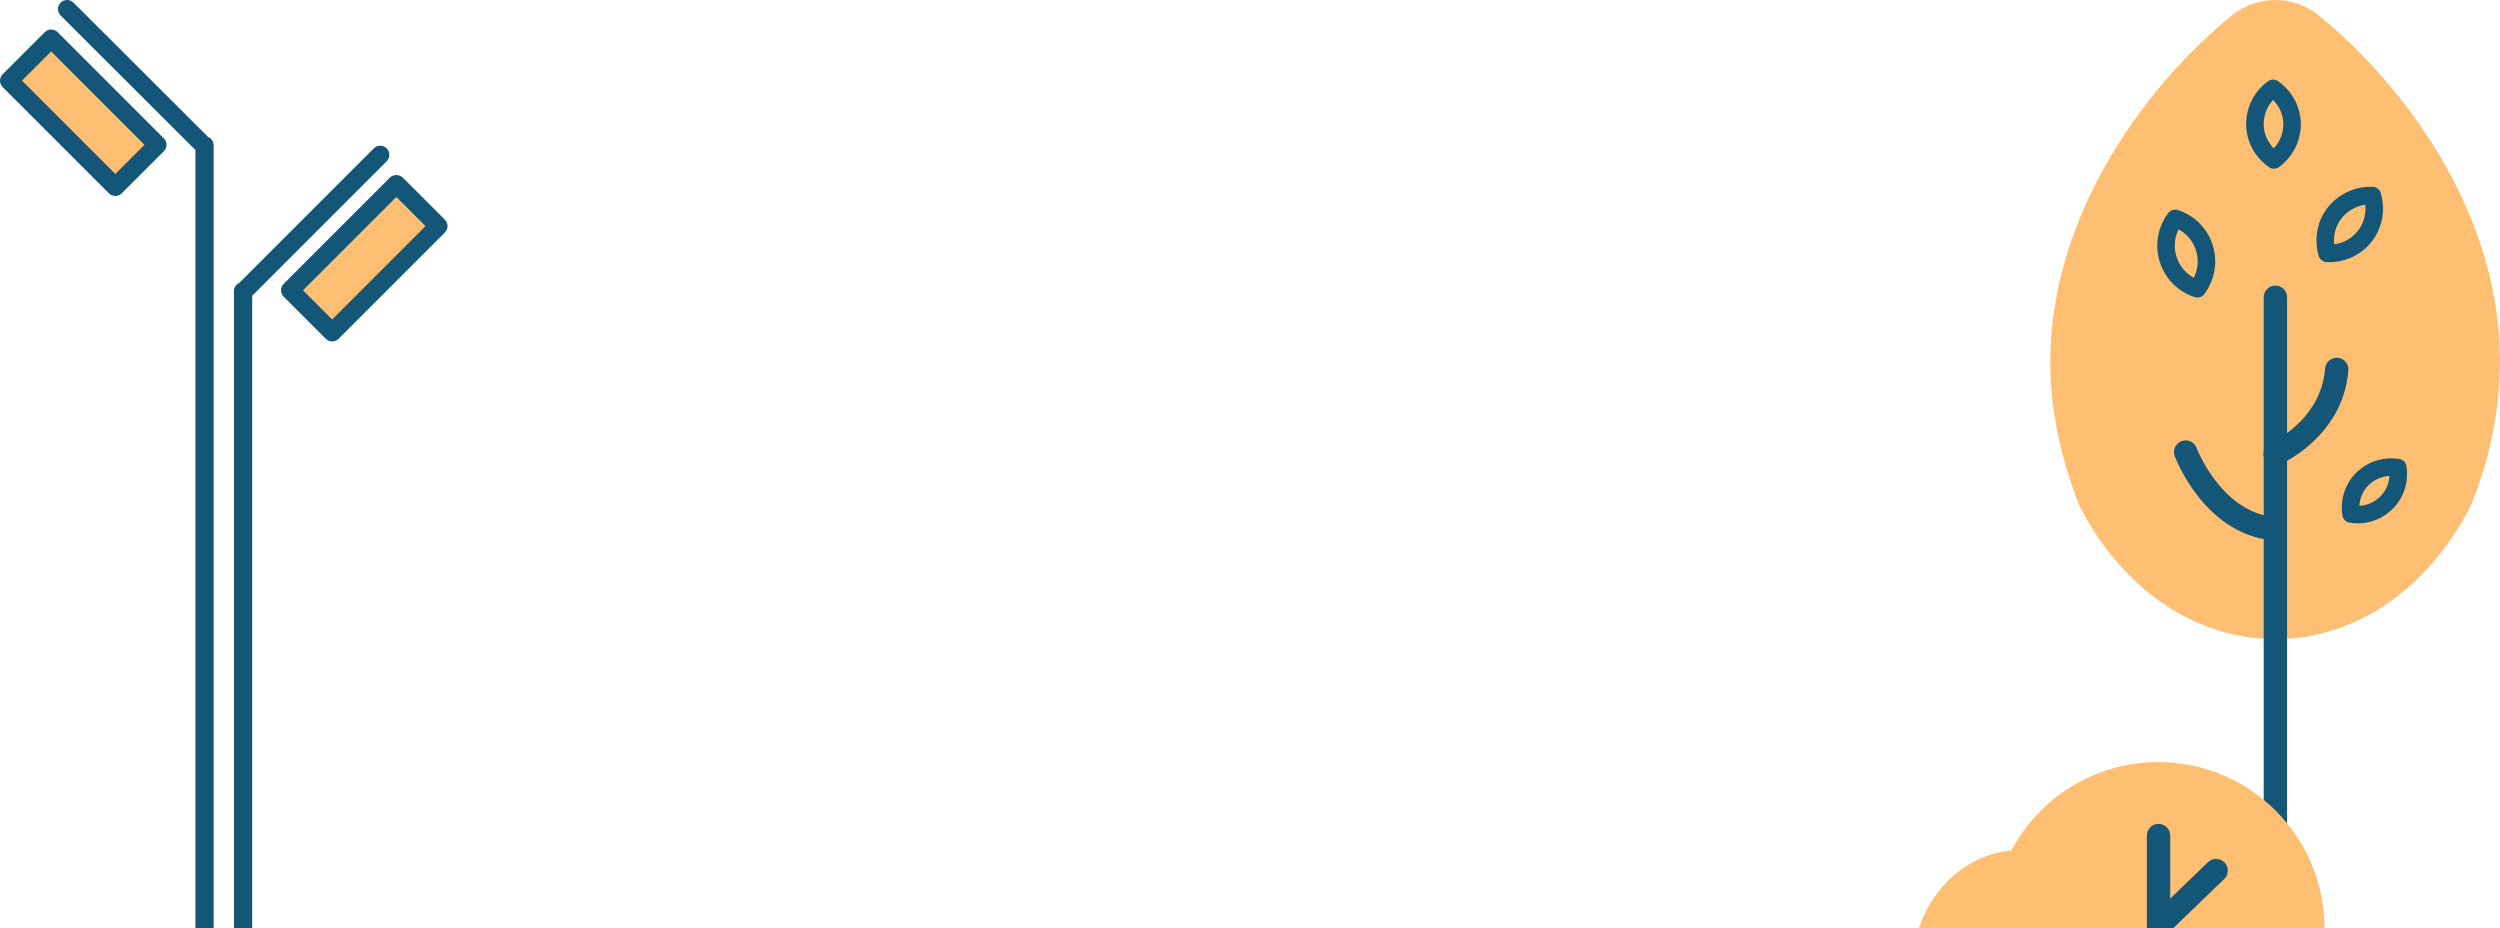 <?xml version="1.0" encoding="UTF-8"?><svg id="a" xmlns="http://www.w3.org/2000/svg" viewBox="0 0 858.37 318.75"><defs><style>.cls-1{fill:#ffbf73;}.cls-2{fill:#135677;}.cls-3{stroke-width:8.02px;}.cls-3,.cls-4{fill:none;stroke:#135677;stroke-linecap:round;stroke-linejoin:round;}.cls-4{stroke-width:6.02px;}</style></defs><path class="cls-1" d="M796.09,5.27c-8.73-7.02-21.06-7.02-29.79,0-30.09,24.47-66.3,72.52-61.99,128.29,1.1,13.54,4.41,26.48,9.13,38.82.3.9.7,1.71,1.2,2.61,31.7,59.28,101.41,59.28,133.01,0,.4-.8.8-1.71,1.2-2.61,4.81-12.24,8.12-25.28,9.13-38.82,4.51-55.87-31.7-103.82-61.89-128.29h0Z"/><path class="cls-2" d="M783.98,318.65c.79-.73,1.28-1.78,1.28-2.94V102.06c0-2.22-1.8-4.01-4.01-4.01s-4.01,1.8-4.01,4.01v213.65c0,1.16.49,2.21,1.28,2.94h5.46Z"/><path class="cls-4" d="M802.11,72.47c-3.61,4.11-4.51,9.63-3.11,14.54,4.61.2,9.23-1.6,12.44-5.32,3.61-4.11,4.51-9.63,3.11-14.54-4.51-.2-9.13,1.6-12.44,5.32Z"/><path class="cls-4" d="M774.23,41.98c-.2,5.32,2.41,10.03,6.52,12.94,3.61-2.71,6.02-6.82,6.22-11.64.2-5.32-2.41-10.03-6.52-12.94-3.61,2.61-6.02,6.82-6.22,11.64Z"/><path class="cls-4" d="M744.23,88.32c1.4,5.32,5.32,9.23,10.23,10.83,2.71-3.71,3.91-8.53,2.61-13.34-1.4-5.32-5.32-9.23-10.23-10.83-2.81,3.71-3.91,8.63-2.61,13.34Z"/><path class="cls-4" d="M811.64,163.95c-3.61,3.21-5.12,8.02-4.41,12.54,4.01.7,8.33-.4,11.64-3.41,3.61-3.21,5.12-8.02,4.41-12.54-4.11-.6-8.43.5-11.64,3.41Z"/><path class="cls-3" d="M750.45,155.22s9.23,24.78,30.79,26.38"/><path class="cls-3" d="M781.15,155.83s19.56-8.43,21.16-28.99"/><path class="cls-1" d="M798.1,318.72c0-31.5-25.58-57.07-57.07-57.07-21.84,0-40.83,12.31-50.43,30.36-14.7,1.31-26.87,12.04-31.75,26.74h69.61s0-.02-.01-.03h69.65Z"/><path class="cls-2" d="M763.77,296.13c-1.54-1.59-4.08-1.64-5.67-.1l-12.96,12.5v-21.65c0-2.22-1.8-4.01-4.01-4.01s-4.01,1.8-4.01,4.01v31.09c0,.09.02.17.03.26.01.17.02.33.05.49h8.94l17.55-16.92c1.59-1.54,1.64-4.08.1-5.67Z"/><path class="cls-2" d="M73.36,318.75V49.91c0-1.29-.78-2.39-1.89-2.87L25.24.91c-1.22-1.22-3.2-1.22-4.42,0-1.22,1.22-1.22,3.2,0,4.42l46.28,46.18v267.23h6.25Z"/><rect class="cls-1" x="18.37" y="12.92" width="20.42" height="51.58" transform="translate(-19 31.55) rotate(-45)"/><path class="cls-2" d="M39.6,67.29c-.83,0-1.62-.33-2.21-.92L.92,29.9c-1.22-1.22-1.22-3.2,0-4.42l14.44-14.44c1.22-1.22,3.2-1.22,4.42,0l36.47,36.47c.59.59.92,1.38.92,2.21s-.33,1.62-.92,2.21l-14.44,14.44c-.59.59-1.38.92-2.21.92ZM7.55,27.69l32.05,32.05,10.02-10.02L17.57,17.67l-10.02,10.02Z"/><path class="cls-2" d="M86.59,318.75V101.54l46.18-46.18c1.22-1.22,1.22-3.2,0-4.42s-3.2-1.22-4.42,0l-46.13,46.13c-1.11.48-1.89,1.58-1.89,2.87v218.82h6.25Z"/><rect class="cls-1" x="99.27" y="78.44" width="51.58" height="20.42" transform="translate(-26.05 114.4) rotate(-45)"/><path class="cls-2" d="M114.05,117.23c-.8,0-1.6-.31-2.21-.92l-14.44-14.44c-1.22-1.22-1.22-3.2,0-4.42l36.47-36.47c1.17-1.17,3.25-1.17,4.42,0l14.44,14.44c.59.59.92,1.38.92,2.21s-.33,1.62-.92,2.21l-36.47,36.47c-.61.61-1.41.92-2.21.92ZM104.03,99.67l10.02,10.02,32.05-32.05-10.02-10.02-32.05,32.05Z"/></svg>